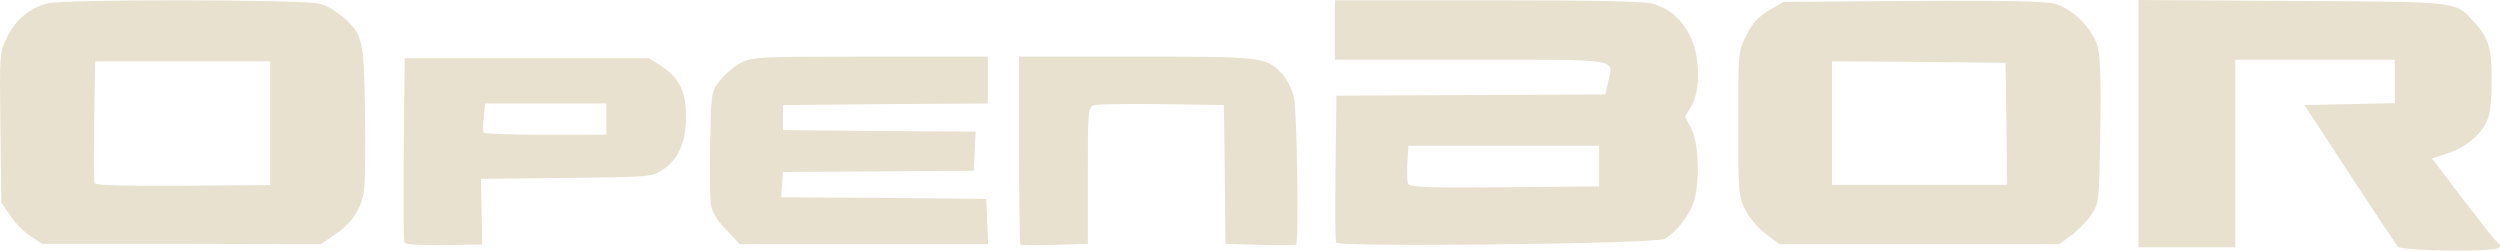 <?xml version="1.0" encoding="UTF-8" standalone="no"?>
<!-- Generator: Adobe Illustrator 26.0.3, SVG Export Plug-In . SVG Version: 6.00 Build 0)  -->

<svg
   version="1.1"
   id="Layer_1"
   x="0px"
   y="0px"
   viewBox="0 0 799.581 80.153"
   xml:space="preserve"
   sodipodi:docname="openbor.svg"
   width="799.581"
   height="80.153"
   inkscape:version="1.1.2 (b8e25be833, 2022-02-05)"
   xmlns:inkscape="http://www.inkscape.org/namespaces/inkscape"
   xmlns:sodipodi="http://sodipodi.sourceforge.net/DTD/sodipodi-0.dtd"
   xmlns="http://www.w3.org/2000/svg"
   xmlns:svg="http://www.w3.org/2000/svg"><defs
   id="defs23" /><sodipodi:namedview
   id="namedview21"
   pagecolor="#ffffff"
   bordercolor="#666666"
   borderopacity="1.0"
   inkscape:pageshadow="2"
   inkscape:pageopacity="0.0"
   inkscape:pagecheckerboard="0"
   showgrid="false"
   inkscape:zoom="1.3225"
   inkscape:cx="399.62193"
   inkscape:cy="40.075614"
   inkscape:window-width="2560"
   inkscape:window-height="1387"
   inkscape:window-x="-8"
   inkscape:window-y="-8"
   inkscape:window-maximized="1"
   inkscape:current-layer="Layer_1" />
<style
   type="text/css"
   id="style2">
	.st0{fill:#E9E1D0;}
</style>
<g
   id="g18"
   style="fill:#e9e1d0;fill-opacity:1"
   transform="translate(-0.065,0.1)">
	<path
   class="st0"
   d="m 767,78.8 c -0.6,-0.7 -7.6,-11.2 -15.5,-23.3 l -14.4,-22 14.4,-0.3 14.5,-0.3 V 26 19 H 740.5 715 V 49 79 H 699.5 684 V 39.5 -0.1 l 49.3,0.3 c 54,0.3 51.9,0.1 57.8,6.5 4.9,5.2 5.9,8.5 5.9,18.8 0,5.9 -0.5,10.8 -1.4,12.8 -2,4.7 -6.8,8.7 -12.6,10.6 l -5.1,1.7 10.2,13.4 c 5.7,7.4 10.7,13.7 11.1,13.8 0.5,0.2 0.6,0.8 0.2,1.3 -0.9,1.5 -31.1,1.1 -32.4,-0.3 z"
   id="path4"
   style="fill:#e9e1d0;fill-opacity:1" />
	<path
   class="st0"
   d="m 129.4,77.5 c -0.3,-0.6 -0.3,-14.1 -0.2,-30 l 0.3,-29 h 39.1 39 l 4.2,2.7 c 5.6,3.8 7.6,7.8 7.7,15.8 0,8.2 -2.3,13.6 -7.2,17 -3.6,2.5 -3.7,2.5 -31,2.8 l -27.4,0.3 0.2,10.5 0.2,10.5 -12.3,0.2 c -7.5,0.1 -12.4,-0.2 -12.6,-0.8 z M 194,38 v -5 h -19.4 -19.4 l -0.4,4.3 c -0.3,2.3 -0.3,4.5 -0.1,5 0.2,0.4 9.2,0.7 19.9,0.7 H 194 Z"
   id="path6"
   style="fill:#e9e1d0;fill-opacity:1" />
	<path
   class="st0"
   d="M 326.4,78.1 C 326.2,77.9 326,64.2 326,47.8 V 18 h 37.5 c 40.8,0 41.5,0.1 46.7,5.6 1.5,1.6 3.1,4.9 3.7,7.4 1,4.2 1.6,46.2 0.7,47.1 -0.2,0.2 -5.4,0.3 -11.5,0.1 L 392,77.9 391.8,55.7 391.5,33.5 372,33.2 c -10.7,-0.1 -20.5,0 -21.7,0.3 C 348,34 348,34.1 348,56 v 21.9 l -10.6,0.3 c -5.8,0.2 -10.8,0.1 -11,-0.1 z"
   id="path8"
   style="fill:#e9e1d0;fill-opacity:1" />
	<path
   class="st0"
   d="m 427.4,77.5 c -0.3,-0.6 -0.3,-11.4 -0.2,-24 l 0.3,-23 43,-0.2 43,-0.2 0.9,-4 C 516.1,18.5 519.1,19 470.5,19 H 427 V 9.5 0 h 49.4 c 35.1,0 50.3,0.3 52.7,1.2 5.2,1.8 8.5,4.6 11.3,9.8 3.4,6.3 3.7,17.7 0.6,22.8 l -2,3.3 2,3.9 c 2.6,5 2.8,18.8 0.4,24.6 -1.7,4.1 -5.6,8.8 -8.9,10.7 -2.7,1.6 -104.6,2.7 -105.1,1.2 z M 511.5,53 V 46.5 H 481 450.5 l -0.3,5.4 c -0.2,2.9 -0.1,6 0.2,6.7 0.5,1.2 5.8,1.4 30.8,1.2 l 30.3,-0.3 c 0,0 0,-6.5 0,-6.5 z"
   id="path10"
   style="fill:#e9e1d0;fill-opacity:1" />
	<path
   class="st0"
   d="M 9.8,75.4 C 7.7,74.1 4.8,71.1 3.3,68.8 L 0.5,64.7 0.2,40.7 C -0.1,16.8 -0.1,16.7 2.4,11.6 5.1,6.2 9.4,2.6 15.1,1 c 4.7,-1.4 82.3,-1.3 87.2,0.1 2.1,0.5 5.3,2.4 7.3,4.1 6.5,5.7 6.8,7.1 7.2,29.7 0.2,11.3 0.1,22.8 -0.3,25.7 -0.7,6.1 -4,10.9 -10,14.8 L 102.6,78 58,77.9 H 13.5 c 0,0 -3.7,-2.5 -3.7,-2.5 z M 86.5,39.3 V 19.5 h -28 -28 l -0.3,19 c -0.1,10.4 -0.1,19.4 0.1,20 0.3,0.7 9.9,0.9 28.3,0.8 l 27.9,-0.2 z"
   id="path12"
   style="fill:#e9e1d0;fill-opacity:1" />
	<path
   class="st0"
   d="m 232.4,73.5 c -2.6,-2.6 -4.5,-5.8 -4.9,-7.7 -0.4,-1.9 -0.5,-10.8 -0.3,-19.9 0.3,-16.4 0.3,-16.6 3.1,-20.2 1.6,-2.1 4.6,-4.6 6.7,-5.7 3.7,-1.9 6,-2 41.5,-2 H 316 v 7.5 7.5 l -32.7,0.2 -32.8,0.3 v 4 4 l 30.8,0.3 30.8,0.2 -0.3,6.3 -0.3,6.2 -30.5,0.2 -30.5,0.2 -0.3,4 -0.3,4.1 32.8,0.2 32.8,0.3 0.3,7.3 0.3,7.2 h -39.7 -39.7 z"
   id="path14"
   style="fill:#e9e1d0;fill-opacity:1" />
	<path
   class="st0"
   d="m 564.8,74.7 c -2.4,-1.8 -5.3,-5.2 -6.5,-7.7 -2.2,-4.2 -2.3,-5.6 -2.3,-27.5 0,-22.9 0,-23.2 2.6,-28.3 1.9,-3.9 3.8,-5.9 7.2,-8 l 4.7,-2.7 41.2,-0.3 c 28.7,-0.2 42.6,0.1 45.5,0.9 5.7,1.5 12.2,8 13.8,13.8 0.8,3 1.1,11.8 0.8,27 -0.3,21.6 -0.4,22.8 -2.6,26.3 -1.3,2 -4.2,5.1 -6.4,6.8 l -4.2,3 H 613.9 569.2 Z M 641.8,39.5 641.5,20 613.7,19.7 586,19.5 V 39.3 59 h 28 28 z"
   id="path16"
   style="fill:#e9e1d0;fill-opacity:1" />
</g>
</svg>
